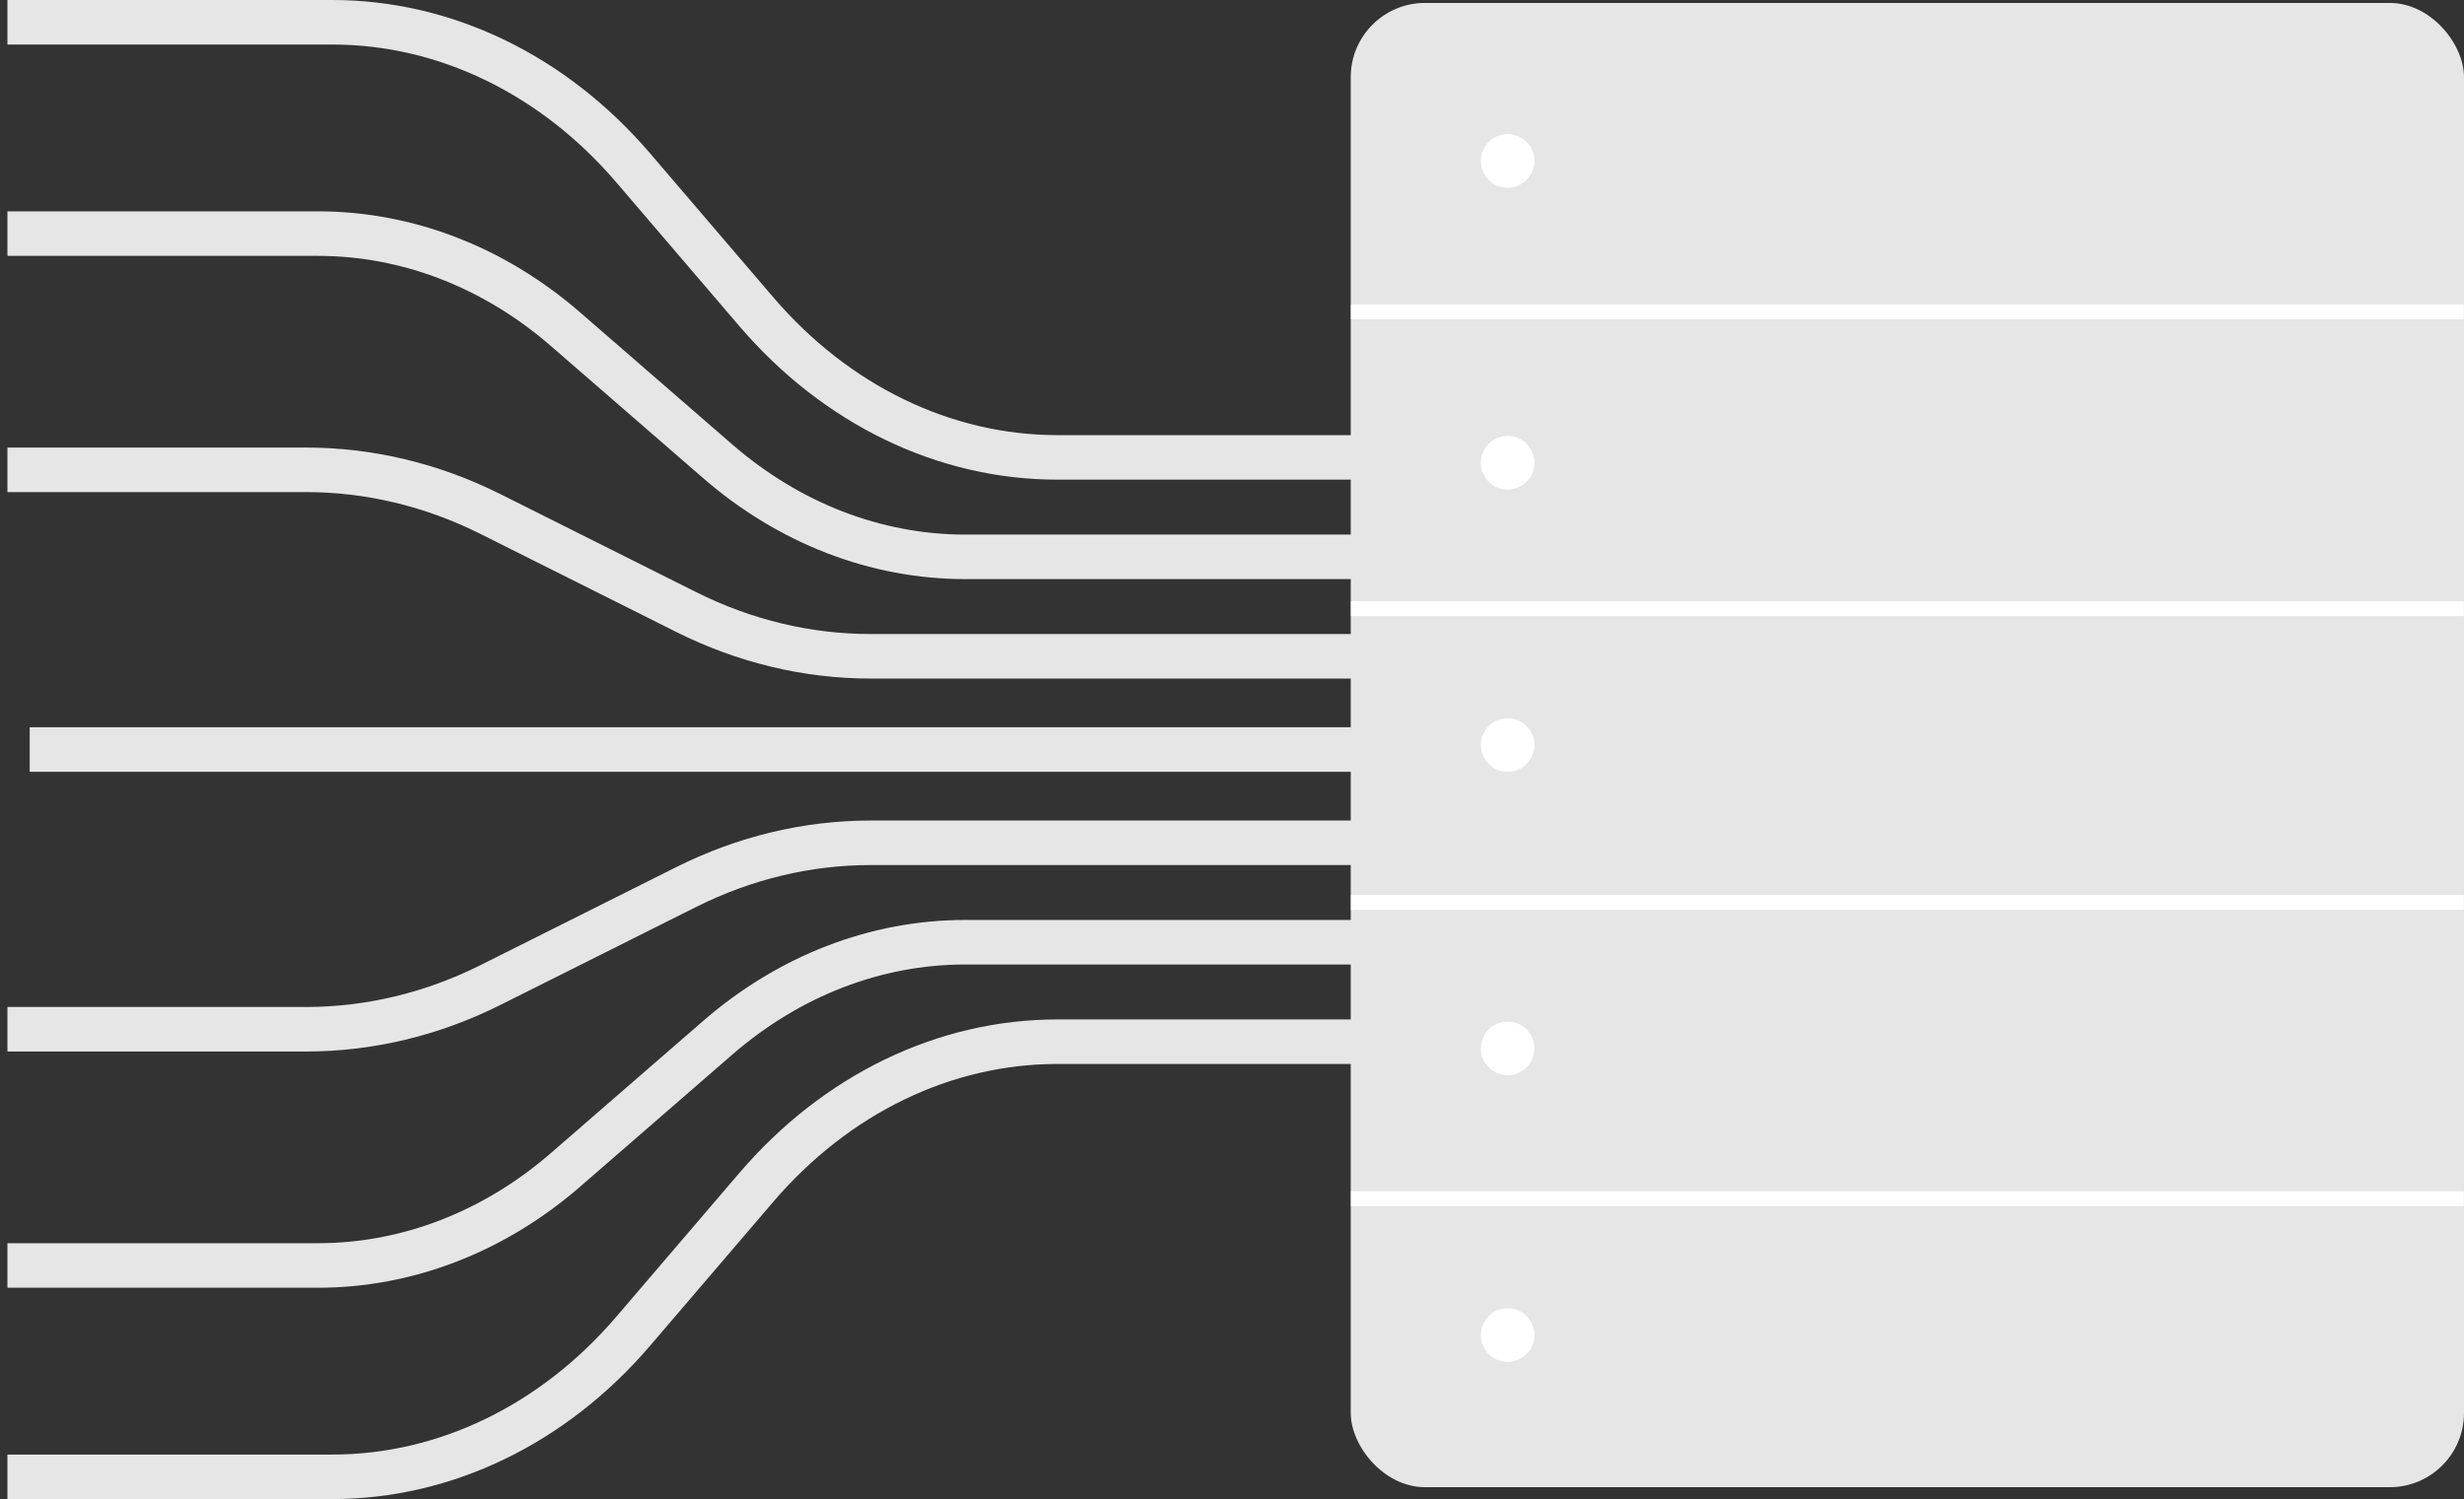 <svg xmlns="http://www.w3.org/2000/svg" width="166" height="101" viewBox="0 0 166 101">
    <rect x="0" y="0" width="166" height="101" fill="#333333" stroke="none"/>
    <g fill="none" fill-rule="nonzero">
        <path stroke="#E6E6E6" stroke-linecap="square" stroke-width="3" d="M96 50.5H2h94zm0-19.684H71.234c-7.606 0-14.9-3.53-20.279-9.813l-8.293-9.69C37.284 5.03 29.989 1.5 22.384 1.5H2m94 36.017H65.02c-6.007 0-11.853-2.26-16.674-6.444l-10.244-8.89c-4.821-4.184-10.668-6.444-16.674-6.444H2m0 15.915h18.618c4.272 0 8.5 1.014 12.426 2.98l13.19 6.604c3.927 1.966 8.154 2.98 12.426 2.98H96M2 99.5h20.384c7.605 0 14.9-3.53 20.278-9.813l8.293-9.69c5.379-6.283 12.673-9.813 20.279-9.813H96M2 85.26h19.428c6.006 0 11.853-2.26 16.674-6.444l10.244-8.89c4.82-4.185 10.667-6.444 16.673-6.444H96m0-6.7H58.66c-4.272 0-8.5 1.013-12.426 2.979l-13.19 6.604c-3.926 1.966-8.154 2.98-12.426 2.98H2"/>
        <g transform="translate(91)">
            <rect width="75" height="100" y=".198" fill="#E6E6E6" rx="5"/>
            <path stroke="#FFF" stroke-linecap="square" d="M.514 21.01h73.972M.514 41.01h73.972M.514 60.801h73.972M.514 80.76h73.972"/>
            <circle cx="10.57" cy="10.842" r="1.805" fill="#FFF"/>
            <circle cx="10.57" cy="31.178" r="1.805" fill="#FFF"/>
            <circle cx="10.57" cy="50.198" r="1.805" fill="#FFF"/>
            <circle cx="10.57" cy="70.634" r="1.805" fill="#FFF"/>
            <circle cx="10.57" cy="89.948" r="1.805" fill="#FFF"/>
        </g>
    </g>
</svg>
